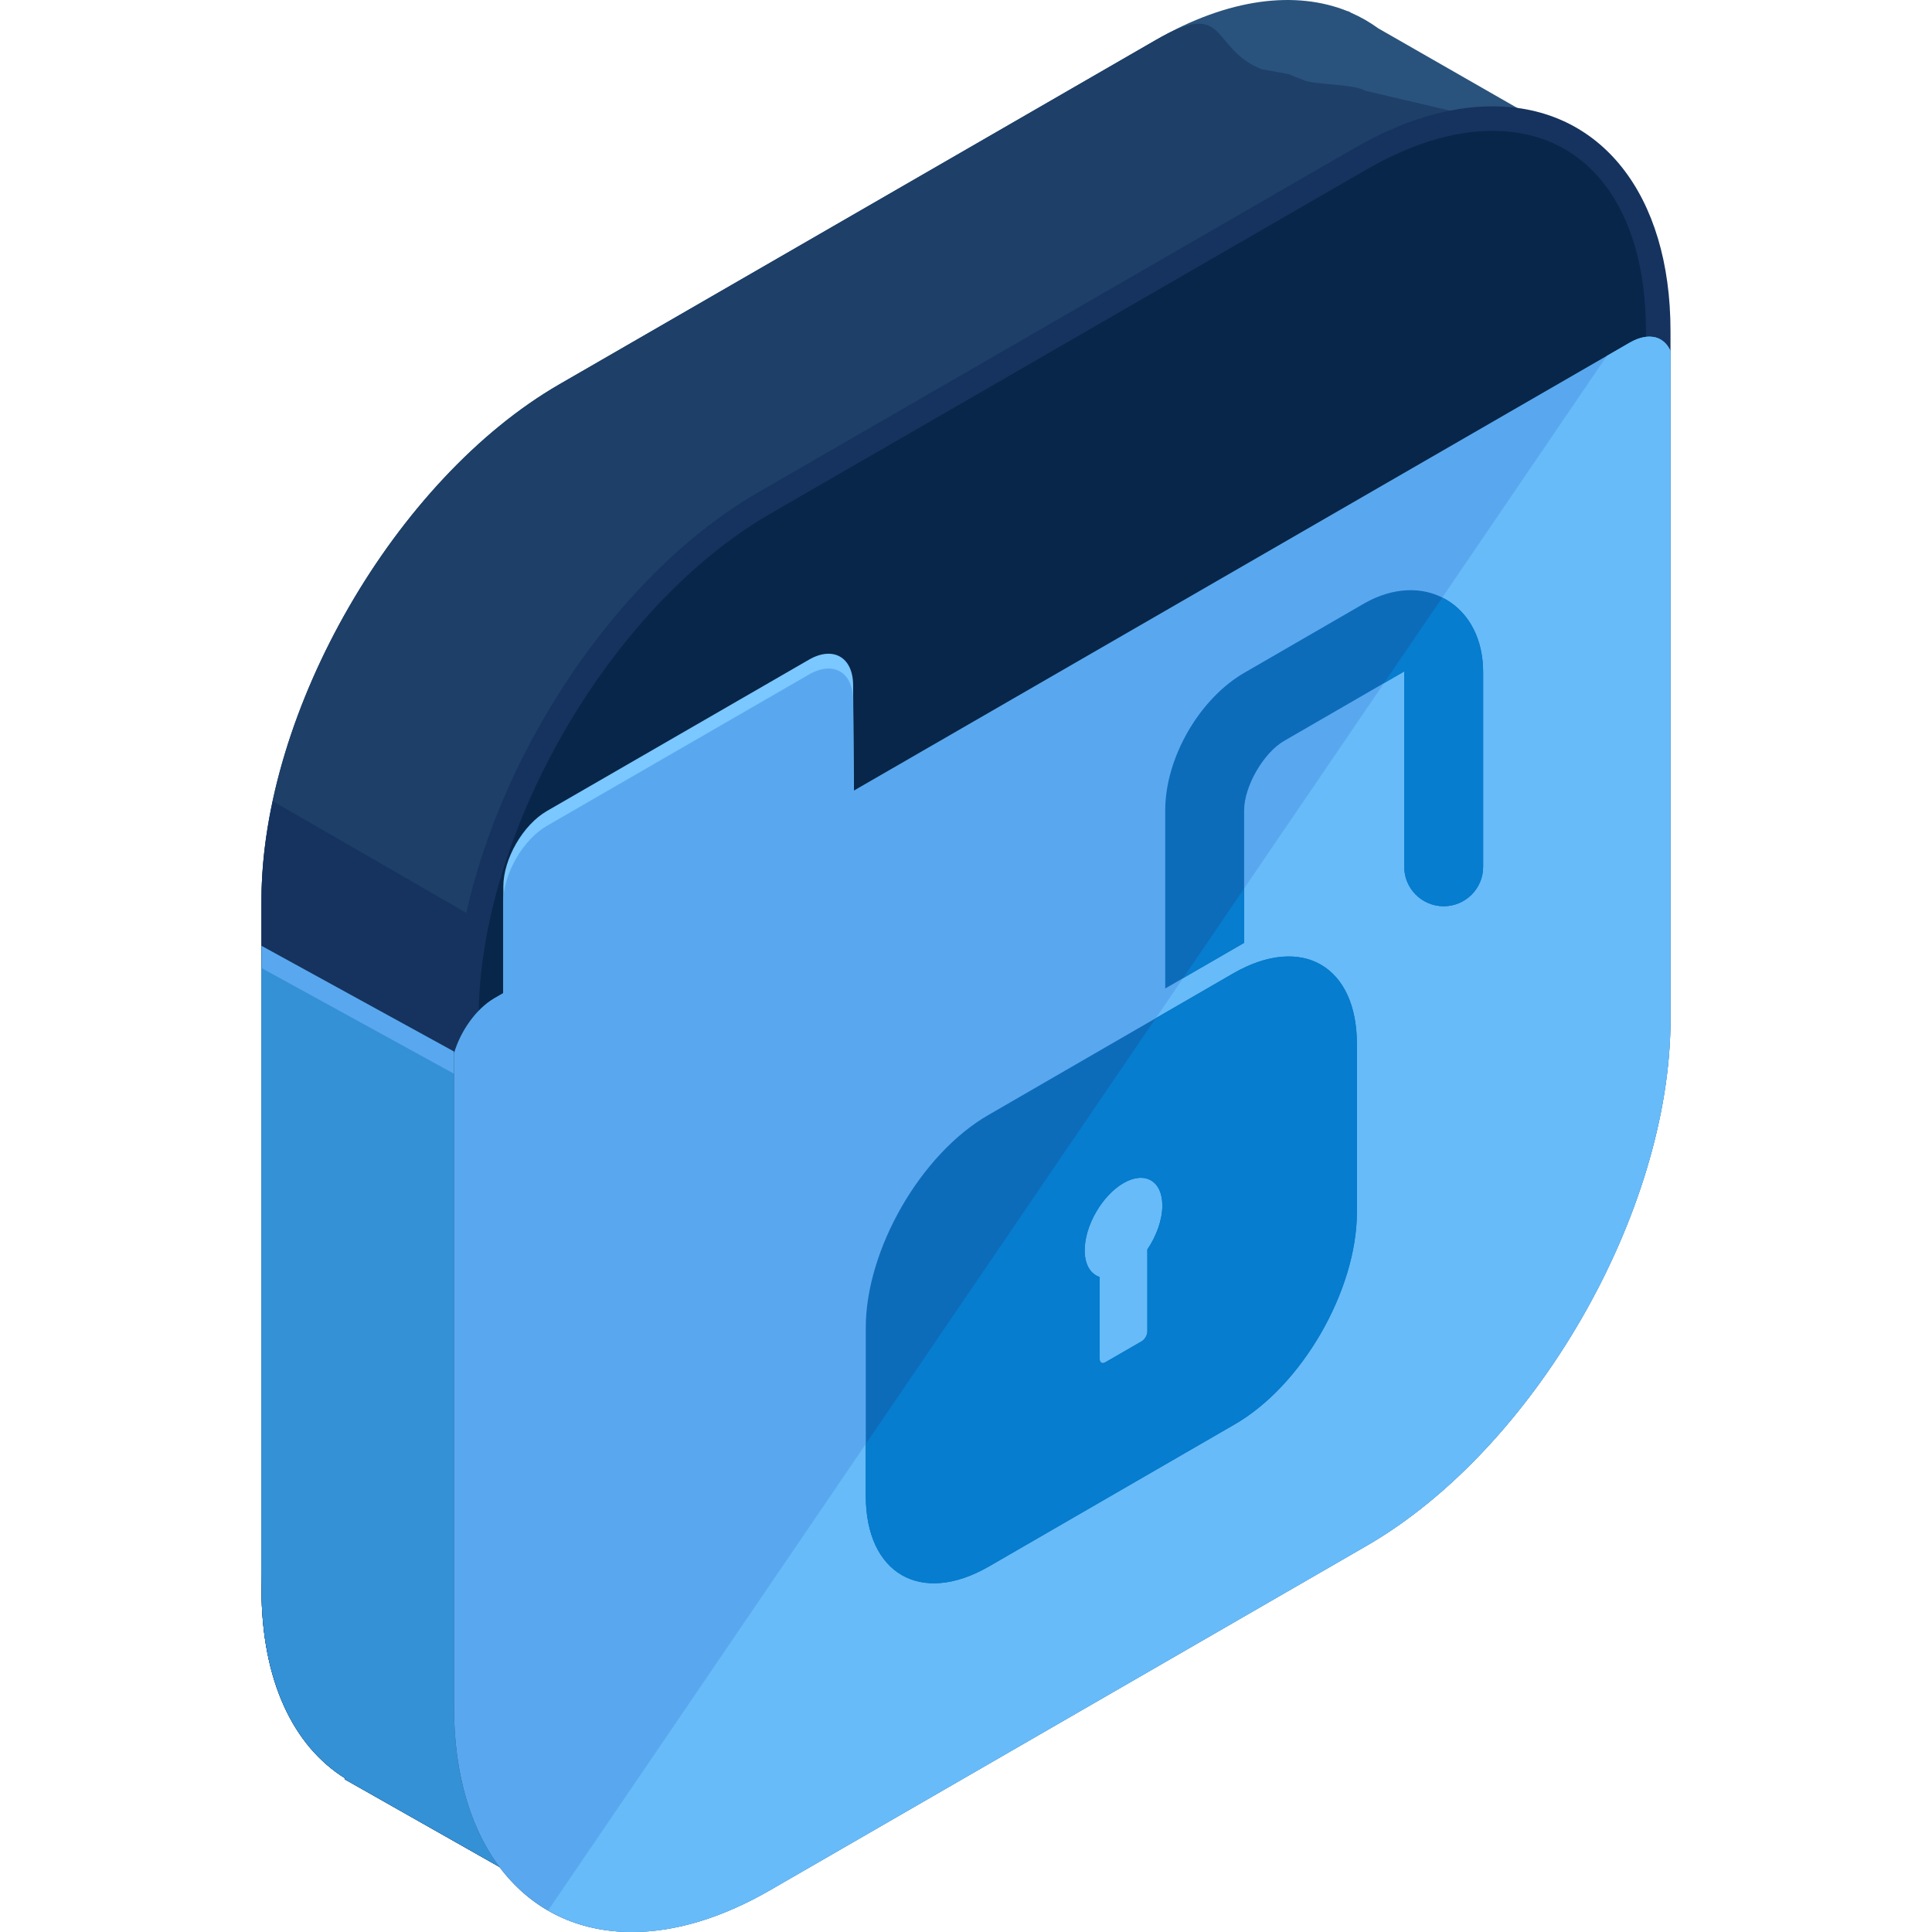 <?xml version="1.0" encoding="iso-8859-1"?>
<!-- Generator: Adobe Illustrator 19.0.0, SVG Export Plug-In . SVG Version: 6.00 Build 0)  -->
<svg xmlns="http://www.w3.org/2000/svg" xmlns:xlink="http://www.w3.org/1999/xlink" version="1.1" id="Capa_1" x="0px" y="0px" viewBox="0 0 504.117 504.117" style="enable-background:new 0 0 504.117 504.117;" xml:space="preserve">
<path style="fill:#29537C;" d="M410.121,36.319L359.63,7.395c-2.209-1.607-4.577-2.97-7.089-4.064l-0.748-0.425l-0.032,0.063  c-13.584-5.518-31.13-3.525-50.271,7.522l-155.518,89.777c-42.756,24.69-77.745,85.287-77.745,134.668v179.558  c0,24.08,8.365,41.157,21.847,49.538l-0.13,0.232l56.115,31.791l31.555-54.938l123.876-71.511  c42.756-24.69,77.745-85.287,77.745-134.668V90.09L410.121,36.319z"/>
<path style="fill:#1D3F68;" d="M410.121,36.319l-54.044-12.674c-2.213-1.611-13.249-1.571-15.766-2.666l-4.005-1.607l-7.215-1.339  c-13.58-5.522-8.46-18.593-27.601-7.546l-155.518,89.781c-42.756,24.69-77.745,85.287-77.745,134.668v179.558  c0,24.08,8.365,41.157,21.847,49.538l-0.13,0.232l56.115,31.791l31.555-54.938l123.876-71.511  c42.756-24.69,77.745-85.287,77.745-134.668V90.09L410.121,36.319z"/>
<path style="fill:#15335E;" d="M71.189,209.064c-1.887,8.791-2.962,17.499-2.962,25.872v179.558c0,24.08,8.365,41.157,21.847,49.538  l-0.13,0.232l56.115,31.791l31.555-54.938l123.876-71.511c7.263-4.194,14.285-9.496,20.96-15.537L71.189,209.064z"/>
<path style="fill:#59A8EF;" d="M68.227,246.786v21.323v140.595c0,24.08,8.365,41.157,21.847,49.534l-0.13,0.236l56.115,31.795  l31.555-54.942l114.066-65.851L68.227,246.786z"/>
<path style="fill:#3491D6;" d="M68.227,252.58v21.319v140.595c0,24.08,8.365,41.157,21.847,49.538l-0.13,0.232l56.115,31.791  l31.555-54.938l114.066-65.847L68.227,252.58z"/>
<path style="fill:#053A70;" d="M199.421,131.259c-42.76,24.69-77.749,85.287-77.749,134.668v179.558  c0,49.38,34.989,69.577,77.749,44.891l155.51-89.781c42.756-24.69,77.749-85.287,77.749-134.668V86.373  c0-49.38-34.993-69.577-77.749-44.891L199.421,131.259z"/>
<path style="fill:#082649;" d="M432.68,86.373c0-49.38-34.993-69.577-77.749-44.891l-155.51,89.777  c-42.76,24.69-77.749,85.287-77.749,134.668v179.558c0,49.38,34.989,69.577,77.749,44.891"/>
<path style="fill:#15335E;" d="M164.881,504.117h-0.008c-28.192,0-46.407-23.016-46.407-58.632V265.927  c0-50.527,35.592-112.187,79.348-137.44l155.51-89.781c12.607-7.278,24.769-10.965,36.147-10.965  c28.191,0,46.415,23.016,46.415,58.632v179.558c0,50.527-35.6,112.187-79.352,137.44l-155.51,89.781  C188.417,500.427,176.259,504.117,164.881,504.117z M389.476,34.156c-10.24,0-21.323,3.399-32.937,10.098l-155.514,89.777  c-41.984,24.245-76.146,83.413-76.146,131.895v179.558c0,32.209,15.325,52.22,39.995,52.22h0.008  c10.24,0,21.319-3.403,32.933-10.102l155.51-89.777c41.984-24.241,76.146-83.413,76.146-131.895V86.373  C429.475,54.164,414.15,34.156,389.476,34.156z"/>
<path style="fill:#7BC7FF;" d="M222.603,178.694c-0.055-7.231-5.222-10.185-11.5-6.577l-68.368,39.479  c-6.27,3.608-11.402,12.509-11.402,19.744v39.471l91.553-52.87L222.603,178.694z"/>
<g>
	<path style="fill:#59A8EF;" d="M222.603,182.562c-0.055-7.231-5.222-10.185-11.5-6.573l-68.368,39.475   c-6.27,3.612-11.402,12.509-11.402,19.743v39.471l91.557-52.87L222.603,182.562z"/>
	<path style="fill:#59A8EF;" d="M435.89,91.563c-1.686-3.875-5.786-4.97-10.571-2.202L129.033,260.425   c-4.781,2.769-8.881,8.594-10.567,14.407v170.654c0,35.616,18.215,58.632,46.407,58.632h0.008c11.378,0,23.536-3.69,36.143-10.965   l155.51-89.781c43.752-25.253,79.352-86.914,79.352-137.44V91.563H435.89z"/>
</g>
<path style="fill:#67BBF9;" d="M143.038,498.477c6.313,3.639,13.635,5.64,21.835,5.64h0.008c11.378,0,23.536-3.69,36.143-10.965  l155.51-89.781c43.752-25.253,79.352-86.914,79.352-137.44V91.563c-0.13-0.299-0.299-0.547-0.461-0.815  c-0.138-0.232-0.276-0.469-0.437-0.677c-0.177-0.232-0.37-0.437-0.575-0.63c-0.201-0.193-0.41-0.362-0.634-0.524  c-0.201-0.146-0.402-0.299-0.622-0.414c-0.437-0.232-0.902-0.421-1.398-0.532c-0.15-0.032-0.319-0.028-0.477-0.047  c-0.41-0.063-0.831-0.091-1.276-0.071c-0.213,0.008-0.429,0.043-0.65,0.071c-0.433,0.063-0.886,0.161-1.343,0.291  c-0.209,0.063-0.414,0.114-0.622,0.193c-0.677,0.244-1.363,0.547-2.068,0.953l-6.03,3.486L143.038,498.477z"/>
<path style="fill:#0D6CBA;" d="M321.994,253.867l-64.035,37.033c-17.743,10.189-32.055,35.194-32.055,55.536v43.839  c0,20.307,14.312,28.711,32.055,18.511l64.035-37.025c17.759-10.134,32.063-35.139,32.063-55.454v-43.926  C354.053,252.079,339.752,243.765,321.994,253.867z M299.375,326.028v21.413c0,0.926-0.654,2.06-1.457,2.528l-9.515,5.498  c-0.803,0.461-1.461,0.083-1.461-0.843v-21.417c-2.375-0.776-3.915-3.214-3.915-6.951c0-6.439,4.557-14.336,10.134-17.554  c5.577-3.218,10.134-0.583,10.13,5.853C303.29,318.289,301.75,322.515,299.375,326.028z"/>
<path style="fill:#067DCE;" d="M225.903,390.276c0,20.307,14.312,28.711,32.055,18.511l64.035-37.025  c17.759-10.134,32.063-35.139,32.063-55.454v-43.926c0-20.303-14.304-28.621-32.063-18.515l-20.401,11.796l-75.689,111.139V390.276z   M293.16,308.703c5.577-3.218,10.134-0.583,10.13,5.853c0,3.734-1.54,7.96-3.915,11.473v21.413c0,0.926-0.654,2.06-1.457,2.528  l-9.515,5.498c-0.803,0.461-1.461,0.083-1.461-0.843v-21.417c-2.375-0.776-3.915-3.214-3.915-6.951  C283.023,319.817,287.584,311.92,293.16,308.703z"/>
<path style="fill:#0D6CBA;" d="M377.333,156.446c-6.152-3.584-13.926-3.226-21.327,0.981l-31.224,18.062  c-11.811,6.782-20.74,22.237-20.74,35.938v46.497l20.59-11.906v-34.588c0-6.227,5.065-15.021,10.429-18.101l31.189-18.042  c0.051-0.031,0.102-0.055,0.154-0.087c0,0.059,0,0.122,0,0.189v50.79c0,5.687,4.612,10.291,10.295,10.291  s10.295-4.604,10.295-10.291v-50.798C386.998,166.918,383.473,160.01,377.333,156.446z"/>
<g>
	<polygon style="fill:#067DCE;" points="324.633,246.014 324.633,231.84 308.706,255.226  "/>
	<path style="fill:#067DCE;" d="M386.998,226.176v-50.794c0-8.464-3.525-15.372-9.665-18.94c-0.327-0.193-0.681-0.327-1.016-0.496   l-15.183,22.296l5.12-2.962c0.051-0.031,0.102-0.055,0.154-0.087c0,0.059,0,0.122,0,0.189v50.79   c0,5.687,4.612,10.291,10.295,10.291S386.998,231.863,386.998,226.176z"/>
</g>
<g>
</g>
<g>
</g>
<g>
</g>
<g>
</g>
<g>
</g>
<g>
</g>
<g>
</g>
<g>
</g>
<g>
</g>
<g>
</g>
<g>
</g>
<g>
</g>
<g>
</g>
<g>
</g>
<g>
</g>
</svg>
